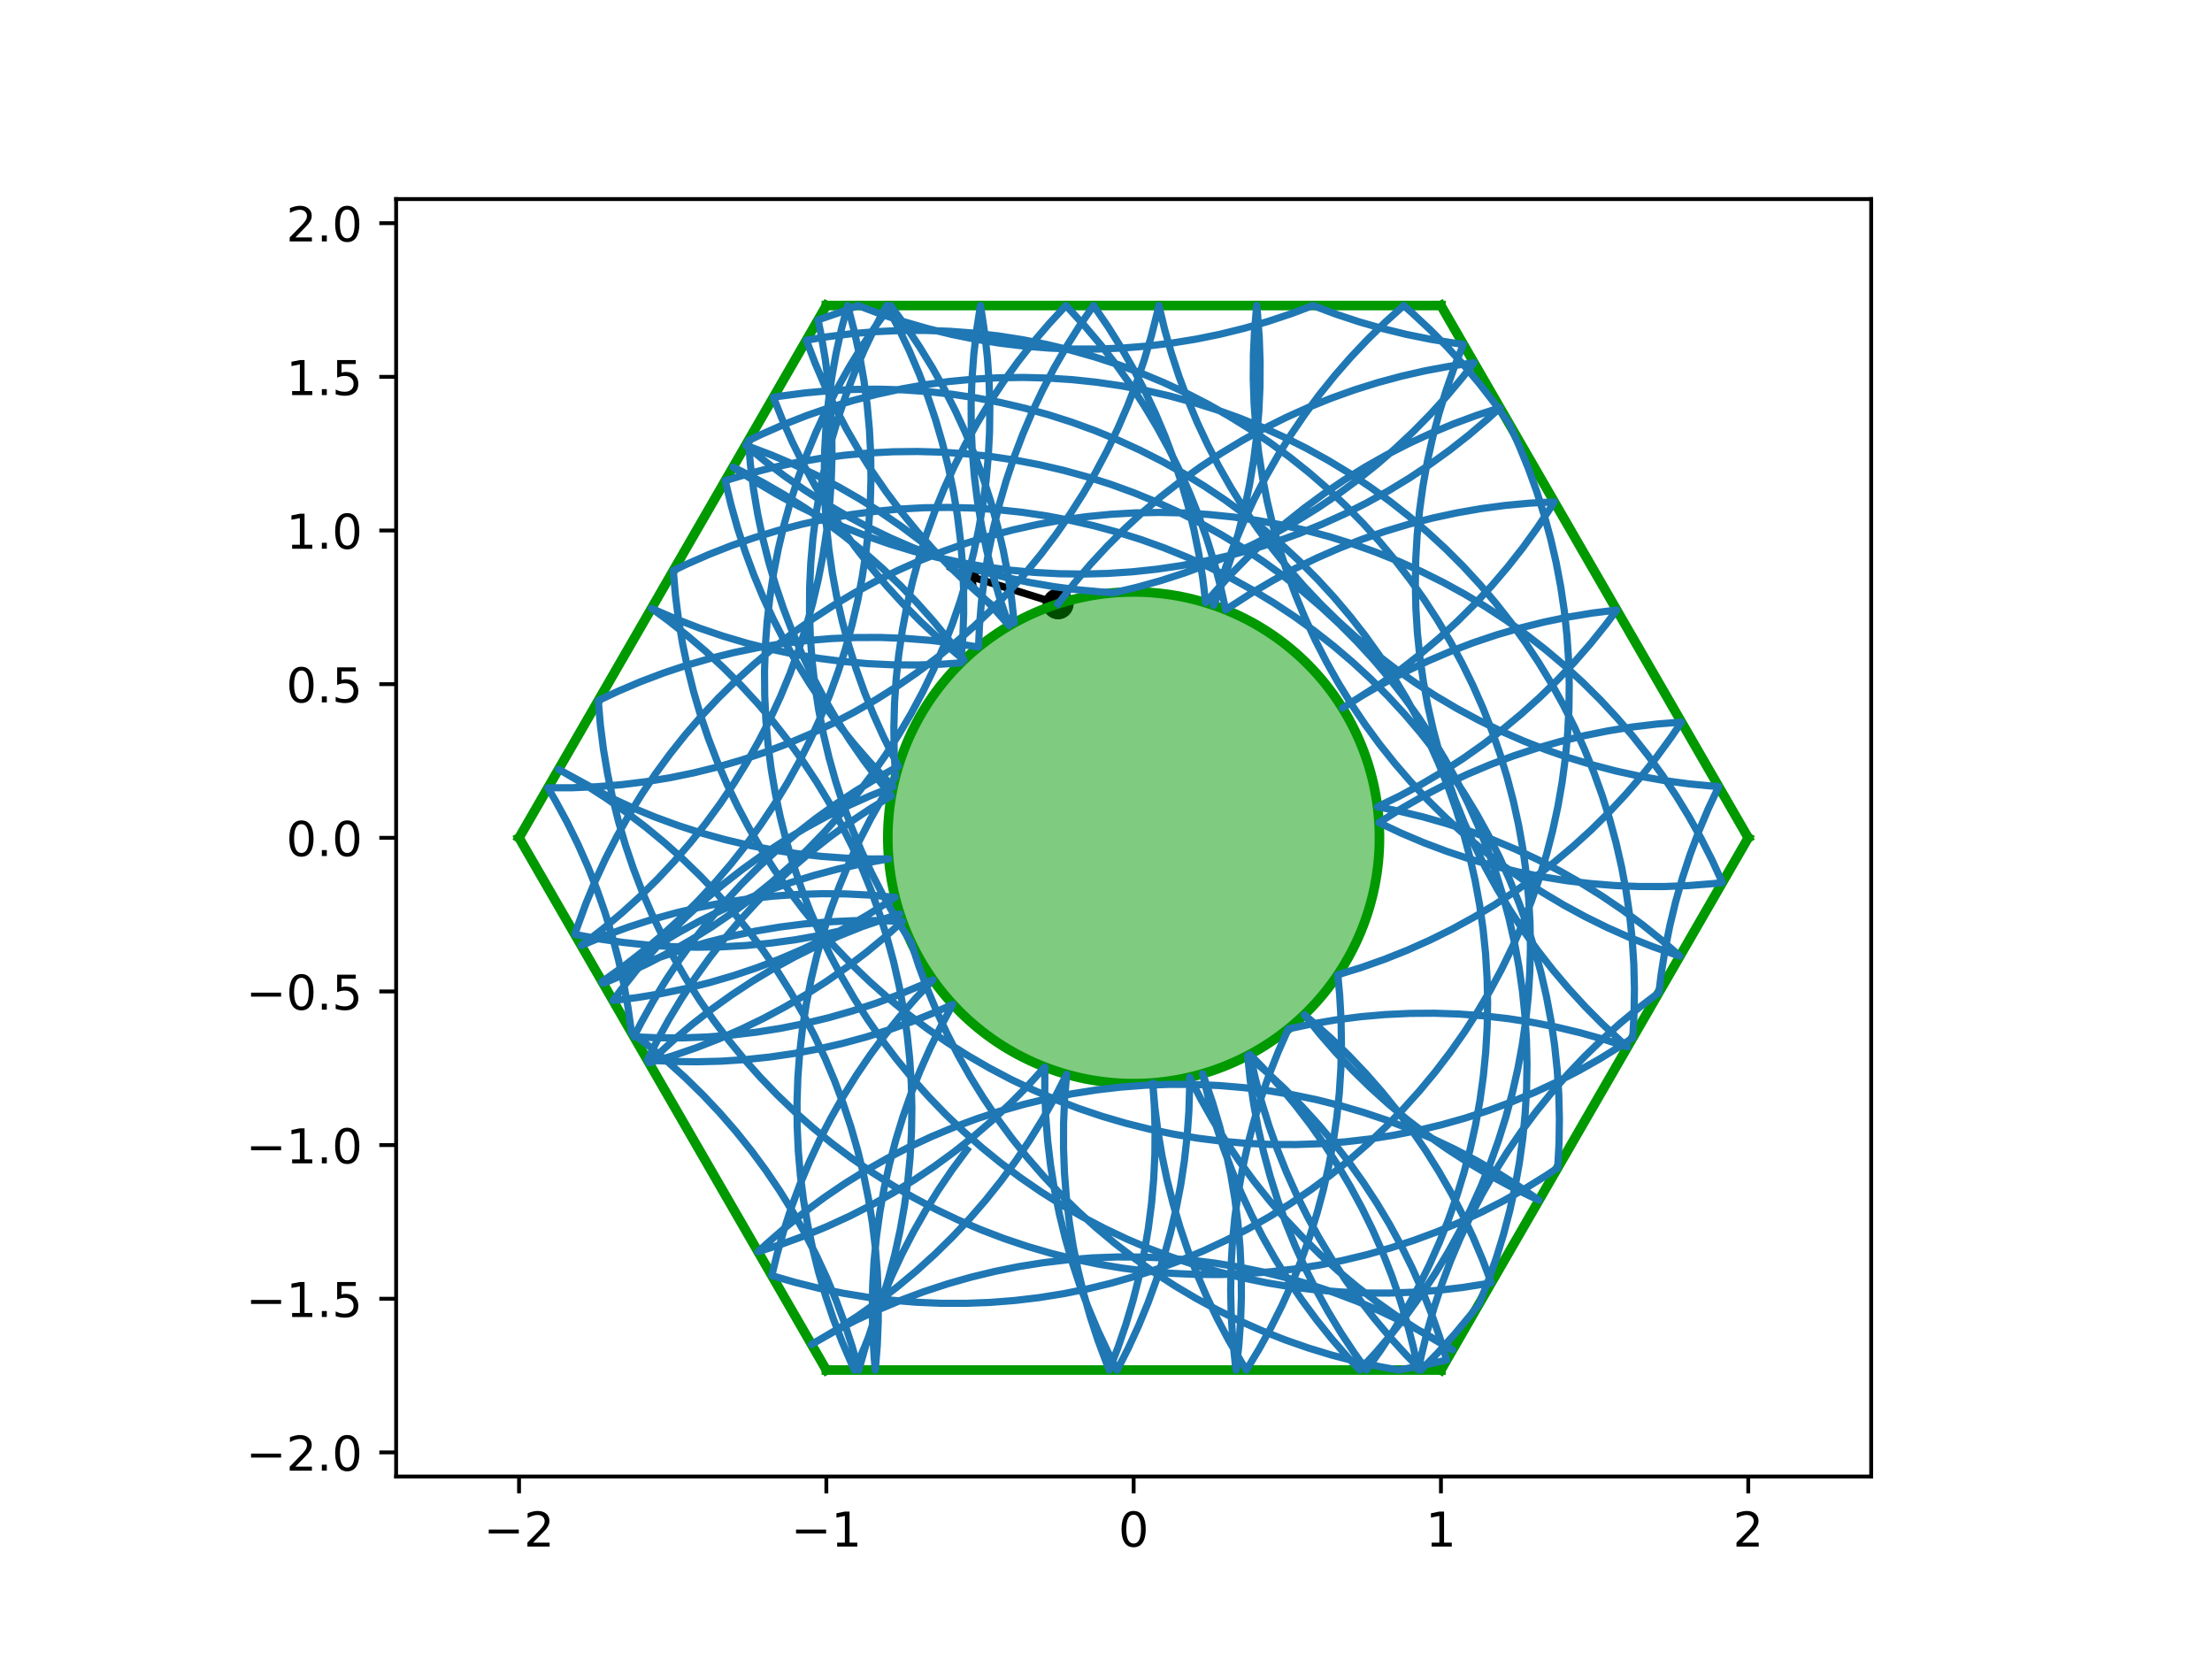 <?xml version="1.0" encoding="utf-8" standalone="no"?>
<!DOCTYPE svg PUBLIC "-//W3C//DTD SVG 1.1//EN"
  "http://www.w3.org/Graphics/SVG/1.1/DTD/svg11.dtd">
<!-- Created with matplotlib (http://matplotlib.org/) -->
<svg height="345.6pt" version="1.1" viewBox="0 0 460.8 345.6" width="460.8pt" xmlns="http://www.w3.org/2000/svg" xmlns:xlink="http://www.w3.org/1999/xlink">
 <defs>
  <style type="text/css">
*{stroke-linecap:butt;stroke-linejoin:round;}
  </style>
 </defs>
 <g id="figure_1">
  <g id="patch_1">
   <path d="M 0 345.6 
L 460.8 345.6 
L 460.8 0 
L 0 0 
z
" style="fill:#ffffff;"/>
  </g>
  <g id="axes_1">
   <g id="patch_2">
    <path d="M 82.52 307.584 
L 389.8 307.584 
L 389.8 41.472 
L 82.52 41.472 
z
" style="fill:#ffffff;"/>
   </g>
   <g id="PathCollection_1">
    <defs>
     <path d="M 0 2.739 
C 0.726 2.739 1.423 2.45 1.936 1.936 
C 2.45 1.423 2.739 0.726 2.739 0 
C 2.739 -0.726 2.45 -1.423 1.936 -1.936 
C 1.423 -2.45 0.726 -2.739 0 -2.739 
C -0.726 -2.739 -1.423 -2.45 -1.936 -1.936 
C -2.45 -1.423 -2.739 -0.726 -2.739 0 
C -2.739 0.726 -2.45 1.423 -1.936 1.936 
C -1.423 2.45 -0.726 2.739 0 2.739 
z
" id="ma2e5b93451" style="stroke:#000000;"/>
    </defs>
    <g clip-path="url(#p175947cc29)">
     <use style="stroke:#000000;" x="220.427" xlink:href="#ma2e5b93451" y="125.791"/>
    </g>
   </g>
   <g id="Quiver_1">
    <path clip-path="url(#p175947cc29)" d="M 220.198 126.524 
L 203.333 121.256 
L 203.609 122.952 
L 196.963 118.462 
L 204.983 118.552 
L 203.791 119.79 
L 220.656 125.058 
L 220.198 126.524 
"/>
   </g>
   <g id="patch_3">
    <path clip-path="url(#p175947cc29)" d="M 236.16 225.741 
C 249.742 225.741 262.769 220.345 272.373 210.741 
C 281.977 201.137 287.373 188.11 287.373 174.528 
C 287.373 160.946 281.977 147.919 272.373 138.315 
C 262.769 128.711 249.742 123.315 236.16 123.315 
C 222.578 123.315 209.551 128.711 199.947 138.315 
C 190.343 147.919 184.947 160.946 184.947 174.528 
C 184.947 188.11 190.343 201.137 199.947 210.741 
C 209.551 220.345 222.578 225.741 236.16 225.741 
z
" style="fill:#009900;fill-opacity:0.5;stroke:#009900;stroke-linejoin:miter;stroke-width:2;"/>
   </g>
   <g id="matplotlib.axis_1">
    <g id="xtick_1">
     <g id="line2d_1">
      <defs>
       <path d="M 0 0 
L 0 3.5 
" id="m9456a18a66" style="stroke:#000000;stroke-width:0.8;"/>
      </defs>
      <g>
       <use style="stroke:#000000;stroke-width:0.8;" x="108.127" xlink:href="#m9456a18a66" y="307.584"/>
      </g>
     </g>
     <g id="text_1">
      <!-- −2 -->
      <defs>
       <path d="M 10.594 35.5 
L 73.188 35.5 
L 73.188 27.203 
L 10.594 27.203 
z
" id="DejaVuSans-2212"/>
       <path d="M 19.188 8.297 
L 53.609 8.297 
L 53.609 0 
L 7.328 0 
L 7.328 8.297 
Q 12.938 14.109 22.625 23.891 
Q 32.328 33.688 34.812 36.531 
Q 39.547 41.844 41.422 45.531 
Q 43.312 49.219 43.312 52.781 
Q 43.312 58.594 39.234 62.25 
Q 35.156 65.922 28.609 65.922 
Q 23.969 65.922 18.812 64.312 
Q 13.672 62.703 7.812 59.422 
L 7.812 69.391 
Q 13.766 71.781 18.938 73 
Q 24.125 74.219 28.422 74.219 
Q 39.75 74.219 46.484 68.547 
Q 53.219 62.891 53.219 53.422 
Q 53.219 48.922 51.531 44.891 
Q 49.859 40.875 45.406 35.406 
Q 44.188 33.984 37.641 27.219 
Q 31.109 20.453 19.188 8.297 
z
" id="DejaVuSans-32"/>
      </defs>
      <g transform="translate(100.756 322.182)scale(0.1 -0.1)">
       <use xlink:href="#DejaVuSans-2212"/>
       <use x="83.789" xlink:href="#DejaVuSans-32"/>
      </g>
     </g>
    </g>
    <g id="xtick_2">
     <g id="line2d_2">
      <g>
       <use style="stroke:#000000;stroke-width:0.8;" x="172.143" xlink:href="#m9456a18a66" y="307.584"/>
      </g>
     </g>
     <g id="text_2">
      <!-- −1 -->
      <defs>
       <path d="M 12.406 8.297 
L 28.516 8.297 
L 28.516 63.922 
L 10.984 60.406 
L 10.984 69.391 
L 28.422 72.906 
L 38.281 72.906 
L 38.281 8.297 
L 54.391 8.297 
L 54.391 0 
L 12.406 0 
z
" id="DejaVuSans-31"/>
      </defs>
      <g transform="translate(164.772 322.182)scale(0.1 -0.1)">
       <use xlink:href="#DejaVuSans-2212"/>
       <use x="83.789" xlink:href="#DejaVuSans-31"/>
      </g>
     </g>
    </g>
    <g id="xtick_3">
     <g id="line2d_3">
      <g>
       <use style="stroke:#000000;stroke-width:0.8;" x="236.16" xlink:href="#m9456a18a66" y="307.584"/>
      </g>
     </g>
     <g id="text_3">
      <!-- 0 -->
      <defs>
       <path d="M 31.781 66.406 
Q 24.172 66.406 20.328 58.906 
Q 16.5 51.422 16.5 36.375 
Q 16.5 21.391 20.328 13.891 
Q 24.172 6.391 31.781 6.391 
Q 39.453 6.391 43.281 13.891 
Q 47.125 21.391 47.125 36.375 
Q 47.125 51.422 43.281 58.906 
Q 39.453 66.406 31.781 66.406 
z
M 31.781 74.219 
Q 44.047 74.219 50.516 64.516 
Q 56.984 54.828 56.984 36.375 
Q 56.984 17.969 50.516 8.266 
Q 44.047 -1.422 31.781 -1.422 
Q 19.531 -1.422 13.062 8.266 
Q 6.594 17.969 6.594 36.375 
Q 6.594 54.828 13.062 64.516 
Q 19.531 74.219 31.781 74.219 
z
" id="DejaVuSans-30"/>
      </defs>
      <g transform="translate(232.979 322.182)scale(0.1 -0.1)">
       <use xlink:href="#DejaVuSans-30"/>
      </g>
     </g>
    </g>
    <g id="xtick_4">
     <g id="line2d_4">
      <g>
       <use style="stroke:#000000;stroke-width:0.8;" x="300.177" xlink:href="#m9456a18a66" y="307.584"/>
      </g>
     </g>
     <g id="text_4">
      <!-- 1 -->
      <g transform="translate(296.995 322.182)scale(0.1 -0.1)">
       <use xlink:href="#DejaVuSans-31"/>
      </g>
     </g>
    </g>
    <g id="xtick_5">
     <g id="line2d_5">
      <g>
       <use style="stroke:#000000;stroke-width:0.8;" x="364.193" xlink:href="#m9456a18a66" y="307.584"/>
      </g>
     </g>
     <g id="text_5">
      <!-- 2 -->
      <g transform="translate(361.012 322.182)scale(0.1 -0.1)">
       <use xlink:href="#DejaVuSans-32"/>
      </g>
     </g>
    </g>
   </g>
   <g id="matplotlib.axis_2">
    <g id="ytick_1">
     <g id="line2d_6">
      <defs>
       <path d="M 0 0 
L -3.5 0 
" id="m3c93654171" style="stroke:#000000;stroke-width:0.8;"/>
      </defs>
      <g>
       <use style="stroke:#000000;stroke-width:0.8;" x="82.52" xlink:href="#m3c93654171" y="302.561"/>
      </g>
     </g>
     <g id="text_6">
      <!-- −2.0 -->
      <defs>
       <path d="M 10.688 12.406 
L 21 12.406 
L 21 0 
L 10.688 0 
z
" id="DejaVuSans-2e"/>
      </defs>
      <g transform="translate(51.237 306.36)scale(0.1 -0.1)">
       <use xlink:href="#DejaVuSans-2212"/>
       <use x="83.789" xlink:href="#DejaVuSans-32"/>
       <use x="147.412" xlink:href="#DejaVuSans-2e"/>
       <use x="179.199" xlink:href="#DejaVuSans-30"/>
      </g>
     </g>
    </g>
    <g id="ytick_2">
     <g id="line2d_7">
      <g>
       <use style="stroke:#000000;stroke-width:0.8;" x="82.52" xlink:href="#m3c93654171" y="270.553"/>
      </g>
     </g>
     <g id="text_7">
      <!-- −1.5 -->
      <defs>
       <path d="M 10.797 72.906 
L 49.516 72.906 
L 49.516 64.594 
L 19.828 64.594 
L 19.828 46.734 
Q 21.969 47.469 24.109 47.828 
Q 26.266 48.188 28.422 48.188 
Q 40.625 48.188 47.75 41.5 
Q 54.891 34.812 54.891 23.391 
Q 54.891 11.625 47.562 5.094 
Q 40.234 -1.422 26.906 -1.422 
Q 22.312 -1.422 17.547 -0.641 
Q 12.797 0.141 7.719 1.703 
L 7.719 11.625 
Q 12.109 9.234 16.797 8.062 
Q 21.484 6.891 26.703 6.891 
Q 35.156 6.891 40.078 11.328 
Q 45.016 15.766 45.016 23.391 
Q 45.016 31 40.078 35.438 
Q 35.156 39.891 26.703 39.891 
Q 22.75 39.891 18.812 39.016 
Q 14.891 38.141 10.797 36.281 
z
" id="DejaVuSans-35"/>
      </defs>
      <g transform="translate(51.237 274.352)scale(0.1 -0.1)">
       <use xlink:href="#DejaVuSans-2212"/>
       <use x="83.789" xlink:href="#DejaVuSans-31"/>
       <use x="147.412" xlink:href="#DejaVuSans-2e"/>
       <use x="179.199" xlink:href="#DejaVuSans-35"/>
      </g>
     </g>
    </g>
    <g id="ytick_3">
     <g id="line2d_8">
      <g>
       <use style="stroke:#000000;stroke-width:0.8;" x="82.52" xlink:href="#m3c93654171" y="238.545"/>
      </g>
     </g>
     <g id="text_8">
      <!-- −1.0 -->
      <g transform="translate(51.237 242.344)scale(0.1 -0.1)">
       <use xlink:href="#DejaVuSans-2212"/>
       <use x="83.789" xlink:href="#DejaVuSans-31"/>
       <use x="147.412" xlink:href="#DejaVuSans-2e"/>
       <use x="179.199" xlink:href="#DejaVuSans-30"/>
      </g>
     </g>
    </g>
    <g id="ytick_4">
     <g id="line2d_9">
      <g>
       <use style="stroke:#000000;stroke-width:0.8;" x="82.52" xlink:href="#m3c93654171" y="206.536"/>
      </g>
     </g>
     <g id="text_9">
      <!-- −0.5 -->
      <g transform="translate(51.237 210.336)scale(0.1 -0.1)">
       <use xlink:href="#DejaVuSans-2212"/>
       <use x="83.789" xlink:href="#DejaVuSans-30"/>
       <use x="147.412" xlink:href="#DejaVuSans-2e"/>
       <use x="179.199" xlink:href="#DejaVuSans-35"/>
      </g>
     </g>
    </g>
    <g id="ytick_5">
     <g id="line2d_10">
      <g>
       <use style="stroke:#000000;stroke-width:0.8;" x="82.52" xlink:href="#m3c93654171" y="174.528"/>
      </g>
     </g>
     <g id="text_10">
      <!-- 0.0 -->
      <g transform="translate(59.617 178.327)scale(0.1 -0.1)">
       <use xlink:href="#DejaVuSans-30"/>
       <use x="63.623" xlink:href="#DejaVuSans-2e"/>
       <use x="95.41" xlink:href="#DejaVuSans-30"/>
      </g>
     </g>
    </g>
    <g id="ytick_6">
     <g id="line2d_11">
      <g>
       <use style="stroke:#000000;stroke-width:0.8;" x="82.52" xlink:href="#m3c93654171" y="142.52"/>
      </g>
     </g>
     <g id="text_11">
      <!-- 0.5 -->
      <g transform="translate(59.617 146.319)scale(0.1 -0.1)">
       <use xlink:href="#DejaVuSans-30"/>
       <use x="63.623" xlink:href="#DejaVuSans-2e"/>
       <use x="95.41" xlink:href="#DejaVuSans-35"/>
      </g>
     </g>
    </g>
    <g id="ytick_7">
     <g id="line2d_12">
      <g>
       <use style="stroke:#000000;stroke-width:0.8;" x="82.52" xlink:href="#m3c93654171" y="110.511"/>
      </g>
     </g>
     <g id="text_12">
      <!-- 1.0 -->
      <g transform="translate(59.617 114.311)scale(0.1 -0.1)">
       <use xlink:href="#DejaVuSans-31"/>
       <use x="63.623" xlink:href="#DejaVuSans-2e"/>
       <use x="95.41" xlink:href="#DejaVuSans-30"/>
      </g>
     </g>
    </g>
    <g id="ytick_8">
     <g id="line2d_13">
      <g>
       <use style="stroke:#000000;stroke-width:0.8;" x="82.52" xlink:href="#m3c93654171" y="78.503"/>
      </g>
     </g>
     <g id="text_13">
      <!-- 1.5 -->
      <g transform="translate(59.617 82.302)scale(0.1 -0.1)">
       <use xlink:href="#DejaVuSans-31"/>
       <use x="63.623" xlink:href="#DejaVuSans-2e"/>
       <use x="95.41" xlink:href="#DejaVuSans-35"/>
      </g>
     </g>
    </g>
    <g id="ytick_9">
     <g id="line2d_14">
      <g>
       <use style="stroke:#000000;stroke-width:0.8;" x="82.52" xlink:href="#m3c93654171" y="46.495"/>
      </g>
     </g>
     <g id="text_14">
      <!-- 2.0 -->
      <g transform="translate(59.617 50.294)scale(0.1 -0.1)">
       <use xlink:href="#DejaVuSans-32"/>
       <use x="63.623" xlink:href="#DejaVuSans-2e"/>
       <use x="95.41" xlink:href="#DejaVuSans-30"/>
      </g>
     </g>
    </g>
   </g>
   <g id="line2d_15">
    <path clip-path="url(#p175947cc29)" d="M 300.177 63.648 
L 172.143 63.648 
" style="fill:none;stroke:#009900;stroke-linecap:square;stroke-width:2;"/>
   </g>
   <g id="line2d_16">
    <path clip-path="url(#p175947cc29)" d="M 172.143 63.648 
L 108.127 174.528 
" style="fill:none;stroke:#009900;stroke-linecap:square;stroke-width:2;"/>
   </g>
   <g id="line2d_17">
    <path clip-path="url(#p175947cc29)" d="M 108.127 174.528 
L 172.143 285.408 
" style="fill:none;stroke:#009900;stroke-linecap:square;stroke-width:2;"/>
   </g>
   <g id="line2d_18">
    <path clip-path="url(#p175947cc29)" d="M 172.143 285.408 
L 300.177 285.408 
" style="fill:none;stroke:#009900;stroke-linecap:square;stroke-width:2;"/>
   </g>
   <g id="line2d_19">
    <path clip-path="url(#p175947cc29)" d="M 300.177 285.408 
L 364.193 174.528 
" style="fill:none;stroke:#009900;stroke-linecap:square;stroke-width:2;"/>
   </g>
   <g id="line2d_20">
    <path clip-path="url(#p175947cc29)" d="M 364.193 174.528 
L 300.177 63.648 
" style="fill:none;stroke:#009900;stroke-linecap:square;stroke-width:2;"/>
   </g>
   <g id="line2d_21">
    <path clip-path="url(#p175947cc29)" d="M 201.427 239.524 
L 198.38 243.64 
L 195.5 247.874 
L 192.792 252.22 
L 190.259 256.671 
L 187.907 261.22 
L 185.738 265.859 
L 183.757 270.581 
L 181.966 275.379 
L 180.369 280.244 
L 178.904 285.408 
L 177.512 280.48 
L 175.924 275.611 
L 174.142 270.81 
L 172.17 266.084 
L 170.01 261.441 
L 167.667 256.888 
L 165.143 252.432 
L 162.443 248.081 
L 159.571 243.841 
L 156.532 239.719 
L 153.331 235.722 
L 149.972 231.856 
L 146.461 228.128 
L 142.804 224.543 
L 139.007 221.107 
L 135.075 217.826 
L 131.553 215.104 
L 130.853 210.031 
L 129.951 204.99 
L 128.848 199.989 
L 127.546 195.036 
L 126.047 190.14 
L 124.354 185.307 
L 122.468 180.546 
L 120.393 175.864 
L 118.133 171.269 
L 115.691 166.767 
L 114.14 164.113 
L 119.261 164.101 
L 124.377 163.883 
L 129.481 163.461 
L 134.563 162.835 
L 139.617 162.007 
L 144.633 160.977 
L 149.604 159.747 
L 154.522 158.319 
L 159.379 156.696 
L 164.167 154.88 
L 168.879 152.874 
L 173.507 150.682 
L 178.043 148.305 
L 182.481 145.75 
L 186.813 143.019 
L 191.032 140.117 
L 195.132 137.048 
L 199.106 133.818 
L 202.947 130.432 
L 206.65 126.895 
L 210.209 123.212 
L 213.617 119.39 
L 216.87 115.435 
L 219.963 111.353 
L 222.889 107.151 
L 225.645 102.835 
L 228.226 98.412 
L 230.629 93.889 
L 232.848 89.274 
L 234.882 84.574 
L 236.725 79.797 
L 238.376 74.949 
L 239.832 70.039 
L 241.091 65.076 
L 241.414 63.648 
L 242.616 68.626 
L 244.015 73.552 
L 245.611 78.418 
L 247.4 83.216 
L 249.379 87.939 
L 251.546 92.579 
L 253.896 97.129 
L 256.427 101.581 
L 259.134 105.928 
L 262.012 110.164 
L 265.057 114.281 
L 268.265 118.273 
L 271.629 122.134 
L 275.146 125.857 
L 278.808 129.436 
L 282.61 132.866 
L 286.547 136.141 
L 290.612 139.256 
L 294.797 142.207 
L 299.098 144.987 
L 303.506 147.593 
L 308.015 150.021 
L 312.617 152.267 
L 317.306 154.326 
L 322.073 156.197 
L 326.911 157.875 
L 331.812 159.359 
L 336.769 160.646 
L 341.773 161.733 
L 346.817 162.619 
L 351.892 163.303 
L 356.991 163.783 
L 358.032 163.856 
L 355.861 168.494 
L 353.877 173.215 
L 352.083 178.012 
L 350.483 182.876 
L 349.079 187.801 
L 347.872 192.778 
L 346.866 197.799 
L 346.061 202.856 
L 345.58 206.768 
L 341.505 209.869 
L 337.557 213.131 
L 333.744 216.549 
L 330.069 220.116 
L 326.541 223.827 
L 323.164 227.677 
L 319.943 231.658 
L 316.884 235.765 
L 313.992 239.991 
L 311.271 244.33 
L 308.726 248.773 
L 306.36 253.315 
L 304.178 257.948 
L 302.183 262.665 
L 300.378 267.457 
L 298.767 272.318 
L 297.351 277.239 
L 296.132 282.213 
L 295.46 285.408 
L 294.369 280.405 
L 293.079 275.449 
L 291.592 270.548 
L 289.91 265.712 
L 288.036 260.946 
L 285.973 256.259 
L 283.724 251.658 
L 281.293 247.151 
L 278.683 242.745 
L 275.9 238.446 
L 272.947 234.263 
L 269.828 230.2 
L 266.55 226.266 
L 263.118 222.466 
L 260.386 219.649 
L 261.505 224.646 
L 262.822 229.595 
L 264.336 234.487 
L 266.045 239.314 
L 267.945 244.07 
L 270.034 248.745 
L 272.308 253.334 
L 274.764 257.827 
L 277.398 262.219 
L 280.205 266.502 
L 283.181 270.67 
L 286.322 274.715 
L 289.621 278.631 
L 293.075 282.412 
L 296.019 285.408 
L 299.595 281.742 
L 303.021 277.936 
L 306.292 273.997 
L 308.123 271.644 
L 310.011 266.884 
L 311.706 262.052 
L 313.208 257.156 
L 314.512 252.203 
L 315.617 247.203 
L 316.521 242.163 
L 317.223 237.09 
L 317.721 231.993 
L 318.016 226.881 
L 318.105 221.761 
L 317.99 216.641 
L 317.67 211.53 
L 317.146 206.436 
L 316.419 201.367 
L 315.49 196.331 
L 314.36 191.336 
L 313.031 186.39 
L 311.505 181.502 
L 309.785 176.678 
L 307.874 171.927 
L 305.774 167.257 
L 303.489 162.674 
L 301.023 158.186 
L 298.379 153.8 
L 295.562 149.524 
L 292.576 145.363 
L 289.426 141.326 
L 286.117 137.417 
L 282.655 133.644 
L 279.044 130.013 
L 275.291 126.528 
L 271.402 123.197 
L 267.383 120.024 
L 263.24 117.014 
L 258.98 114.172 
L 254.609 111.503 
L 250.136 109.01 
L 245.566 106.699 
L 240.908 104.572 
L 236.168 102.633 
L 231.354 100.885 
L 226.475 99.331 
L 221.537 97.974 
L 216.549 96.815 
L 211.518 95.856 
L 206.454 95.1 
L 201.363 94.546 
L 196.254 94.197 
L 191.135 94.052 
L 186.014 94.112 
L 180.9 94.376 
L 175.8 94.845 
L 170.724 95.518 
L 165.678 96.393 
L 160.672 97.469 
L 155.712 98.744 
L 151.081 100.129 
L 152.269 105.11 
L 153.655 110.04 
L 155.238 114.911 
L 157.014 119.714 
L 158.98 124.442 
L 161.134 129.088 
L 163.472 133.644 
L 165.991 138.103 
L 168.686 142.458 
L 171.552 146.701 
L 174.586 150.826 
L 177.783 154.827 
L 181.137 158.697 
L 184.643 162.429 
L 186.069 163.865 
L 181.316 165.771 
L 176.643 167.865 
L 172.057 170.145 
L 167.567 172.606 
L 163.178 175.245 
L 158.898 178.057 
L 154.734 181.038 
L 150.693 184.184 
L 146.781 187.488 
L 143.004 190.946 
L 139.368 194.552 
L 135.88 198.301 
L 132.544 202.187 
L 129.366 206.203 
L 127.706 208.439 
L 132.787 207.806 
L 137.839 206.969 
L 142.854 205.931 
L 147.823 204.694 
L 152.739 203.258 
L 157.593 201.628 
L 162.379 199.804 
L 167.087 197.791 
L 171.712 195.591 
L 176.244 193.207 
L 180.678 190.645 
L 185.006 187.907 
L 186.47 186.924 
L 181.369 186.47 
L 176.254 186.22 
L 171.133 186.174 
L 166.015 186.333 
L 160.907 186.697 
L 155.817 187.265 
L 150.755 188.036 
L 145.727 189.009 
L 140.742 190.182 
L 135.808 191.553 
L 130.933 193.121 
L 126.124 194.882 
L 121.083 196.969 
L 121.598 196.589 
L 125.648 193.455 
L 129.57 190.162 
L 133.357 186.715 
L 137.003 183.119 
L 140.503 179.38 
L 143.85 175.504 
L 147.039 171.498 
L 150.066 167.367 
L 152.925 163.118 
L 155.612 158.759 
L 158.122 154.295 
L 160.452 149.735 
L 162.598 145.085 
L 164.556 140.353 
L 166.323 135.547 
L 167.896 130.674 
L 169.274 125.742 
L 170.453 120.758 
L 171.432 115.732 
L 172.209 110.67 
L 172.783 105.581 
L 173.153 100.474 
L 173.318 95.355 
L 173.279 90.234 
L 173.035 85.119 
L 172.587 80.018 
L 171.935 74.939 
L 171.08 69.889 
L 170.418 66.636 
L 175.263 64.976 
L 178.744 63.648 
L 183.538 65.448 
L 188.401 67.054 
L 193.324 68.465 
L 198.299 69.678 
L 203.319 70.691 
L 208.375 71.502 
L 213.46 72.11 
L 218.565 72.515 
L 223.682 72.715 
L 228.803 72.71 
L 233.919 72.501 
L 239.024 72.087 
L 244.107 71.47 
L 249.162 70.649 
L 254.18 69.627 
L 259.153 68.405 
L 264.074 66.986 
L 268.933 65.37 
L 273.509 63.648 
L 278.304 65.448 
L 283.166 67.054 
L 288.089 68.465 
L 293.064 69.678 
L 298.084 70.691 
L 303.14 71.502 
L 304.842 71.728 
L 302.952 76.488 
L 301.255 81.319 
L 299.751 86.215 
L 298.445 91.166 
L 297.338 96.166 
L 296.432 101.207 
L 295.728 106.279 
L 295.227 111.375 
L 294.931 116.488 
L 294.839 121.608 
L 294.952 126.728 
L 295.27 131.839 
L 295.792 136.933 
L 296.517 142.002 
L 297.445 147.039 
L 298.573 152.034 
L 299.899 156.98 
L 301.423 161.869 
L 303.141 166.693 
L 305.05 171.445 
L 307.148 176.117 
L 309.431 180.701 
L 311.896 185.19 
L 314.538 189.576 
L 317.353 193.854 
L 320.337 198.016 
L 323.486 202.055 
L 326.793 205.964 
L 330.254 209.739 
L 333.863 213.372 
L 337.614 216.858 
L 339.034 218.106 
L 334.162 216.528 
L 329.231 215.146 
L 324.248 213.962 
L 319.223 212.979 
L 314.162 212.197 
L 309.074 211.618 
L 303.966 211.243 
L 298.848 211.073 
L 293.727 211.108 
L 288.612 211.347 
L 283.51 211.791 
L 278.43 212.438 
L 273.38 213.288 
L 268.379 214.337 
L 266.307 219.02 
L 264.423 223.782 
L 262.732 228.615 
L 261.235 233.513 
L 259.935 238.466 
L 258.835 243.467 
L 257.935 248.508 
L 257.237 253.582 
L 256.743 258.679 
L 256.454 263.792 
L 256.368 268.912 
L 256.488 274.031 
L 256.812 279.142 
L 257.341 284.236 
L 257.492 285.408 
L 258.067 280.319 
L 258.439 275.212 
L 258.606 270.094 
L 258.568 264.973 
L 258.325 259.858 
L 257.878 254.756 
L 257.228 249.677 
L 256.374 244.627 
L 255.32 239.616 
L 254.066 234.651 
L 252.614 229.74 
L 250.968 224.891 
L 250.524 223.686 
L 250.66 224.311 
L 251.858 229.29 
L 253.255 234.217 
L 254.847 239.084 
L 256.632 243.884 
L 258.608 248.608 
L 260.772 253.25 
L 263.119 257.801 
L 265.647 262.255 
L 268.35 266.604 
L 271.225 270.842 
L 274.268 274.961 
L 277.473 278.955 
L 280.835 282.818 
L 283.247 285.408 
L 286.715 281.639 
L 290.029 277.735 
L 293.184 273.702 
L 296.175 269.545 
L 298.998 265.273 
L 301.648 260.89 
L 304.12 256.406 
L 306.411 251.826 
L 308.517 247.158 
L 310.434 242.409 
L 312.16 237.588 
L 313.692 232.702 
L 315.028 227.758 
L 316.164 222.764 
L 317.1 217.73 
L 317.834 212.662 
L 318.365 207.568 
L 318.691 202.458 
L 318.813 197.338 
L 318.73 192.218 
L 318.443 187.105 
L 317.951 182.008 
L 317.256 176.934 
L 316.358 171.892 
L 315.26 166.891 
L 313.962 161.937 
L 312.467 157.039 
L 310.778 152.204 
L 308.897 147.441 
L 306.826 142.758 
L 304.57 138.16 
L 302.132 133.657 
L 299.516 129.255 
L 296.726 124.96 
L 293.767 120.781 
L 290.642 116.724 
L 287.358 112.794 
L 283.92 109 
L 280.332 105.345 
L 276.601 101.837 
L 272.733 98.482 
L 268.734 95.283 
L 264.61 92.247 
L 260.368 89.378 
L 256.014 86.682 
L 251.557 84.161 
L 247.002 81.821 
L 242.357 79.665 
L 237.629 77.696 
L 232.827 75.918 
L 227.957 74.333 
L 223.028 72.944 
L 218.048 71.754 
L 213.023 70.764 
L 207.963 69.975 
L 202.876 69.389 
L 197.769 69.008 
L 192.651 68.831 
L 187.53 68.858 
L 182.415 69.091 
L 177.312 69.527 
L 172.232 70.168 
L 167.977 70.864 
L 169.803 75.649 
L 171.818 80.356 
L 174.021 84.98 
L 176.406 89.511 
L 178.971 93.944 
L 181.71 98.27 
L 184.621 102.483 
L 187.698 106.577 
L 190.936 110.544 
L 194.33 114.379 
L 197.875 118.075 
L 201.565 121.626 
L 205.393 125.027 
L 209.355 128.272 
L 211.287 129.761 
L 210.721 124.671 
L 209.952 119.608 
L 208.982 114.58 
L 207.811 109.595 
L 206.441 104.66 
L 204.876 99.784 
L 203.116 94.975 
L 201.166 90.24 
L 199.028 85.587 
L 196.706 81.022 
L 194.202 76.555 
L 191.523 72.191 
L 188.671 67.938 
L 185.533 63.648 
L 182.507 67.779 
L 179.649 72.028 
L 176.962 76.388 
L 174.453 80.852 
L 172.123 85.412 
L 169.978 90.062 
L 168.021 94.795 
L 166.254 99.601 
L 164.681 104.475 
L 163.304 109.407 
L 162.126 114.391 
L 161.148 119.417 
L 160.371 124.479 
L 159.798 129.568 
L 159.428 134.675 
L 159.263 139.794 
L 159.303 144.915 
L 159.548 150.03 
L 159.997 155.131 
L 160.649 160.21 
L 161.505 165.259 
L 162.561 170.27 
L 163.817 175.235 
L 165.271 180.145 
L 166.919 184.993 
L 168.76 189.772 
L 170.791 194.473 
L 173.009 199.089 
L 175.409 203.613 
L 177.988 208.037 
L 180.742 212.354 
L 183.666 216.558 
L 186.756 220.642 
L 190.007 224.599 
L 193.414 228.422 
L 196.97 232.106 
L 200.672 235.646 
L 204.511 239.034 
L 208.484 242.266 
L 212.582 245.336 
L 216.8 248.241 
L 221.13 250.974 
L 225.567 253.532 
L 230.102 255.91 
L 234.729 258.105 
L 239.439 260.114 
L 244.227 261.932 
L 249.083 263.558 
L 254 264.988 
L 258.971 266.22 
L 263.986 267.252 
L 269.04 268.083 
L 274.122 268.712 
L 279.225 269.136 
L 284.341 269.356 
L 289.462 269.372 
L 294.58 269.182 
L 299.686 268.789 
L 304.772 268.191 
L 309.83 267.39 
L 310.667 267.237 
L 308.864 262.445 
L 306.87 257.728 
L 304.689 253.095 
L 302.324 248.552 
L 299.78 244.108 
L 297.06 239.769 
L 294.168 235.542 
L 291.11 231.435 
L 287.89 227.453 
L 284.514 223.602 
L 280.986 219.89 
L 277.313 216.322 
L 273.5 212.904 
L 271.71 211.392 
L 274.916 215.386 
L 278.278 219.249 
L 281.792 222.974 
L 285.452 226.555 
L 289.253 229.987 
L 293.187 233.265 
L 297.25 236.383 
L 301.434 239.335 
L 305.733 242.118 
L 310.14 244.727 
L 314.647 247.158 
L 319.248 249.406 
L 320.605 250.026 
L 316.391 247.116 
L 312.064 244.377 
L 307.63 241.813 
L 303.098 239.429 
L 298.475 237.228 
L 293.767 235.213 
L 288.982 233.389 
L 284.128 231.757 
L 279.212 230.32 
L 274.243 229.082 
L 269.229 228.043 
L 264.177 227.205 
L 259.095 226.57 
L 253.993 226.139 
L 248.877 225.912 
L 243.756 225.89 
L 238.638 226.072 
L 233.532 226.46 
L 228.445 227.051 
L 223.386 227.845 
L 218.363 228.841 
L 213.383 230.036 
L 208.456 231.43 
L 203.588 233.02 
L 198.787 234.803 
L 194.062 236.777 
L 189.419 238.939 
L 184.867 241.284 
L 180.412 243.809 
L 176.061 246.51 
L 171.822 249.384 
L 167.702 252.424 
L 163.706 255.627 
L 159.841 258.987 
L 157.916 260.766 
L 162.792 259.199 
L 167.6 257.438 
L 172.335 255.486 
L 176.987 253.346 
L 181.55 251.022 
L 186.017 248.517 
L 190.38 245.836 
L 194.632 242.983 
L 198.767 239.961 
L 202.778 236.777 
L 206.658 233.435 
L 210.401 229.941 
L 214.002 226.299 
L 217.659 222.283 
L 217.649 227.404 
L 217.844 232.521 
L 218.243 237.626 
L 218.846 242.712 
L 219.653 247.769 
L 220.66 252.789 
L 221.868 257.766 
L 223.274 262.69 
L 224.876 267.554 
L 226.67 272.351 
L 228.655 277.071 
L 230.828 281.708 
L 232.727 285.408 
L 235.049 280.844 
L 237.186 276.19 
L 239.136 271.455 
L 240.895 266.645 
L 242.46 261.769 
L 243.828 256.834 
L 244.999 251.849 
L 245.969 246.821 
L 246.737 241.758 
L 247.302 236.668 
L 247.663 231.56 
L 247.82 226.441 
L 247.825 224.395 
L 250.163 228.951 
L 252.682 233.41 
L 255.376 237.765 
L 258.243 242.008 
L 261.277 246.133 
L 264.474 250.134 
L 267.828 254.004 
L 271.334 257.736 
L 274.987 261.325 
L 278.78 264.766 
L 282.708 268.051 
L 286.764 271.178 
L 290.942 274.139 
L 295.235 276.931 
L 299.636 279.549 
L 302.613 281.188 
L 300.975 280.185 
L 296.536 277.631 
L 291.999 275.257 
L 287.371 273.066 
L 282.658 271.062 
L 277.869 269.248 
L 273.011 267.627 
L 268.093 266.201 
L 263.121 264.973 
L 258.104 263.946 
L 253.051 263.119 
L 247.968 262.495 
L 242.864 262.075 
L 237.748 261.86 
L 232.627 261.849 
L 227.509 262.043 
L 222.404 262.442 
L 217.318 263.044 
L 212.261 263.849 
L 207.24 264.856 
L 202.263 266.063 
L 197.339 267.468 
L 192.474 269.068 
L 187.678 270.862 
L 182.957 272.847 
L 178.319 275.018 
L 173.772 277.373 
L 169.059 280.066 
L 174.576 276.82 
L 178.868 274.026 
L 183.045 271.064 
L 187.1 267.937 
L 191.027 264.65 
L 194.82 261.208 
L 198.471 257.618 
L 201.977 253.885 
L 205.33 250.014 
L 208.525 246.013 
L 211.558 241.887 
L 214.424 237.643 
L 217.118 233.287 
L 219.635 228.828 
L 222.2 223.802 
L 221.779 228.905 
L 221.562 234.022 
L 221.55 239.143 
L 221.743 244.26 
L 222.14 249.366 
L 222.741 254.451 
L 223.545 259.509 
L 224.551 264.53 
L 225.756 269.507 
L 227.16 274.432 
L 228.759 279.297 
L 230.552 284.094 
L 231.082 285.408 
L 232.928 280.631 
L 234.581 275.784 
L 236.039 270.875 
L 237.299 265.912 
L 238.361 260.902 
L 239.221 255.854 
L 239.878 250.775 
L 240.332 245.674 
L 240.581 240.56 
L 240.626 235.439 
L 240.466 230.32 
L 240.135 225.587 
L 240.58 230.688 
L 241.228 235.768 
L 242.08 240.818 
L 243.133 245.829 
L 244.385 250.795 
L 245.835 255.706 
L 247.48 260.556 
L 249.317 265.336 
L 251.345 270.039 
L 253.558 274.656 
L 255.955 279.182 
L 258.531 283.608 
L 259.647 285.408 
L 262.296 281.025 
L 264.767 276.54 
L 267.057 271.959 
L 269.162 267.291 
L 271.078 262.542 
L 272.803 257.72 
L 274.334 252.834 
L 275.669 247.889 
L 276.804 242.896 
L 277.739 237.861 
L 278.472 232.793 
L 279.001 227.699 
L 279.326 222.588 
L 279.447 217.469 
L 279.363 212.349 
L 279.074 207.236 
L 278.686 203.065 
L 283.579 201.553 
L 288.407 199.847 
L 293.164 197.95 
L 297.841 195.863 
L 302.43 193.592 
L 306.925 191.138 
L 311.319 188.507 
L 315.603 185.702 
L 319.772 182.729 
L 323.819 179.59 
L 327.737 176.293 
L 331.52 172.841 
L 335.162 169.241 
L 338.657 165.498 
L 342 161.619 
L 345.185 157.609 
L 348.206 153.474 
L 350.278 150.426 
L 345.173 150.829 
L 340.088 151.436 
L 335.031 152.246 
L 330.011 153.257 
L 325.035 154.468 
L 320.112 155.878 
L 315.249 157.483 
L 310.454 159.281 
L 305.735 161.27 
L 301.099 163.445 
L 296.554 165.805 
L 292.107 168.344 
L 287.765 171.059 
L 287.276 171.38 
L 291.909 173.562 
L 296.625 175.558 
L 301.417 177.364 
L 306.278 178.976 
L 311.199 180.393 
L 316.172 181.612 
L 321.191 182.631 
L 326.246 183.449 
L 331.33 184.064 
L 336.435 184.475 
L 341.551 184.681 
L 346.672 184.683 
L 351.789 184.48 
L 356.894 184.073 
L 358.801 183.867 
L 356.671 179.21 
L 354.357 174.642 
L 351.861 170.17 
L 349.189 165.802 
L 346.345 161.544 
L 343.332 157.403 
L 340.156 153.385 
L 336.822 149.498 
L 333.335 145.748 
L 329.701 142.14 
L 325.926 138.68 
L 322.015 135.373 
L 317.975 132.226 
L 313.813 129.243 
L 309.535 126.429 
L 305.147 123.788 
L 300.658 121.324 
L 296.073 119.043 
L 291.401 116.946 
L 286.649 115.038 
L 281.824 113.321 
L 276.935 111.799 
L 271.988 110.473 
L 266.993 109.346 
L 261.956 108.42 
L 256.887 107.696 
L 251.792 107.176 
L 246.681 106.859 
L 241.561 106.748 
L 236.441 106.841 
L 231.329 107.138 
L 226.232 107.64 
L 221.16 108.345 
L 216.12 109.253 
L 211.121 110.361 
L 206.169 111.669 
L 201.274 113.173 
L 196.443 114.872 
L 191.684 116.763 
L 187.005 118.842 
L 182.412 121.107 
L 177.913 123.554 
L 173.516 126.179 
L 169.227 128.978 
L 165.054 131.945 
L 161.003 135.078 
L 157.08 138.37 
L 153.292 141.816 
L 149.645 145.41 
L 146.144 149.148 
L 142.796 153.023 
L 139.605 157.029 
L 136.577 161.159 
L 133.717 165.406 
L 131.029 169.765 
L 128.517 174.228 
L 126.186 178.787 
L 124.039 183.436 
L 122.08 188.168 
L 120.311 192.974 
L 119.745 194.651 
L 124.778 195.591 
L 129.846 196.33 
L 134.939 196.866 
L 140.049 197.198 
L 145.168 197.325 
L 150.289 197.247 
L 155.402 196.964 
L 160.5 196.477 
L 165.574 195.787 
L 170.617 194.894 
L 175.619 193.801 
L 180.575 192.508 
L 185.474 191.018 
L 187.454 190.355 
L 179.58 193.046 
L 174.828 194.954 
L 170.156 197.051 
L 165.571 199.333 
L 161.082 201.796 
L 156.694 204.437 
L 152.416 207.251 
L 148.254 210.234 
L 144.214 213.381 
L 140.303 216.688 
L 136.528 220.148 
L 135.205 221.428 
L 140.11 219.959 
L 144.953 218.295 
L 149.726 216.438 
L 154.421 214.393 
L 159.03 212.161 
L 163.546 209.746 
L 167.962 207.153 
L 172.27 204.385 
L 176.465 201.448 
L 180.538 198.344 
L 184.485 195.081 
L 187.998 191.941 
L 182.88 191.767 
L 177.759 191.798 
L 172.643 192.034 
L 167.541 192.474 
L 162.461 193.118 
L 157.41 193.965 
L 152.398 195.012 
L 147.431 196.26 
L 142.518 197.705 
L 137.667 199.345 
L 132.885 201.178 
L 128.181 203.201 
L 125.426 204.491 
L 125.954 204.13 
L 130.115 201.144 
L 134.153 197.995 
L 138.062 194.687 
L 141.836 191.225 
L 145.468 187.615 
L 148.952 183.862 
L 152.284 179.973 
L 155.458 175.954 
L 158.469 171.812 
L 161.311 167.552 
L 163.981 163.182 
L 166.474 158.709 
L 168.786 154.139 
L 170.913 149.481 
L 172.853 144.742 
L 174.601 139.928 
L 176.156 135.049 
L 177.514 130.111 
L 178.673 125.124 
L 179.632 120.093 
L 180.39 115.028 
L 180.944 109.938 
L 181.294 104.829 
L 181.44 99.71 
L 181.38 94.589 
L 181.116 89.475 
L 180.648 84.375 
L 179.976 79.299 
L 179.102 74.253 
L 178.026 69.246 
L 176.752 64.286 
L 176.572 63.648 
L 175.272 68.601 
L 174.17 73.602 
L 173.27 78.643 
L 172.572 83.717 
L 172.077 88.814 
L 171.787 93.926 
L 171.701 99.047 
L 171.82 104.166 
L 172.144 109.277 
L 172.671 114.371 
L 173.402 119.439 
L 174.336 124.475 
L 175.469 129.468 
L 176.802 134.413 
L 178.331 139.3 
L 180.055 144.123 
L 181.969 148.872 
L 184.073 153.541 
L 186.361 158.122 
L 187.163 159.626 
L 182.678 162.098 
L 178.295 164.747 
L 174.022 167.569 
L 169.866 170.56 
L 165.832 173.715 
L 161.928 177.029 
L 158.159 180.496 
L 154.532 184.111 
L 151.052 187.868 
L 147.725 191.762 
L 144.557 195.785 
L 141.552 199.932 
L 138.716 204.195 
L 136.052 208.569 
L 133.565 213.046 
L 132.059 215.98 
L 137.176 216.197 
L 142.296 216.208 
L 147.414 216.015 
L 152.519 215.618 
L 157.605 215.016 
L 162.662 214.212 
L 167.684 213.206 
L 172.661 212.001 
L 177.585 210.597 
L 182.45 208.997 
L 187.247 207.204 
L 191.968 205.221 
L 194.366 204.127 
L 190.851 207.85 
L 187.487 211.712 
L 184.28 215.704 
L 181.236 219.822 
L 178.358 224.058 
L 175.653 228.406 
L 173.123 232.859 
L 170.774 237.409 
L 168.608 242.049 
L 166.629 246.773 
L 164.842 251.572 
L 163.247 256.438 
L 161.848 261.364 
L 160.783 265.732 
L 165.702 267.157 
L 170.674 268.385 
L 175.691 269.413 
L 180.744 270.239 
L 185.827 270.862 
L 190.931 271.282 
L 196.048 271.498 
L 201.169 271.508 
L 206.286 271.314 
L 211.391 270.915 
L 216.477 270.313 
L 221.534 269.507 
L 226.555 268.5 
L 231.532 267.293 
L 236.456 265.888 
L 241.32 264.287 
L 246.117 262.493 
L 250.838 260.509 
L 255.475 258.337 
L 260.023 255.982 
L 264.472 253.446 
L 268.816 250.735 
L 273.049 247.852 
L 277.163 244.802 
L 281.151 241.591 
L 285.008 238.222 
L 288.727 234.702 
L 292.303 231.035 
L 295.729 227.229 
L 299 223.289 
L 302.11 219.221 
L 305.056 215.032 
L 307.832 210.729 
L 310.433 206.318 
L 312.856 201.806 
L 315.097 197.201 
L 317.151 192.511 
L 319.017 187.741 
L 320.69 182.902 
L 322.169 177.999 
L 323.45 173.04 
L 324.532 168.035 
L 325.412 162.99 
L 326.091 157.914 
L 326.566 152.816 
L 326.836 147.702 
L 326.902 142.581 
L 326.763 137.462 
L 326.419 132.353 
L 325.872 127.261 
L 325.121 122.195 
L 324.168 117.164 
L 323.015 112.174 
L 321.663 107.235 
L 320.115 102.354 
L 318.373 97.538 
L 316.439 92.796 
L 314.335 88.171 
L 311.358 84.004 
L 308.217 79.96 
L 304.916 76.044 
L 301.462 72.264 
L 297.859 68.625 
L 294.114 65.132 
L 292.427 63.648 
L 288.621 67.074 
L 284.955 70.65 
L 281.434 74.369 
L 278.066 78.226 
L 274.854 82.214 
L 271.804 86.328 
L 268.922 90.561 
L 266.211 94.905 
L 263.675 99.355 
L 261.32 103.902 
L 259.148 108.54 
L 257.164 113.261 
L 255.37 118.057 
L 253.769 122.921 
L 252.837 126.106 
L 253.079 125.514 
L 254.914 120.732 
L 256.555 115.882 
L 258.002 110.969 
L 259.251 106.003 
L 260.3 100.991 
L 261.148 95.94 
L 261.793 90.86 
L 262.235 85.758 
L 262.472 80.643 
L 262.505 75.522 
L 262.333 70.404 
L 261.956 65.297 
L 261.79 63.648 
L 261.348 68.75 
L 261.109 73.865 
L 261.075 78.986 
L 261.247 84.104 
L 261.622 89.211 
L 262.202 94.3 
L 262.984 99.36 
L 263.969 104.386 
L 265.153 109.368 
L 266.536 114.299 
L 268.115 119.17 
L 269.887 123.975 
L 271.85 128.704 
L 274.001 133.352 
L 276.336 137.91 
L 278.851 142.37 
L 281.543 146.727 
L 284.406 150.973 
L 287.437 155.1 
L 290.631 159.103 
L 293.982 162.975 
L 297.486 166.71 
L 301.136 170.302 
L 304.927 173.745 
L 308.852 177.034 
L 312.906 180.163 
L 317.081 183.128 
L 321.372 185.923 
L 325.771 188.544 
L 330.272 190.988 
L 334.867 193.249 
L 339.548 195.325 
L 344.309 197.212 
L 349.141 198.907 
L 349.964 199.174 
L 346.102 195.811 
L 342.109 192.604 
L 337.991 189.56 
L 333.755 186.683 
L 329.407 183.978 
L 324.954 181.449 
L 320.404 179.099 
L 315.763 176.934 
L 311.039 174.956 
L 306.241 173.168 
L 301.374 171.574 
L 296.448 170.176 
L 291.469 168.976 
L 286.964 168.069 
L 291.567 165.825 
L 296.077 163.398 
L 300.486 160.794 
L 304.788 158.015 
L 308.974 155.066 
L 313.04 151.952 
L 316.978 148.678 
L 320.781 145.25 
L 324.445 141.671 
L 327.962 137.95 
L 331.328 134.09 
L 334.537 130.099 
L 336.798 127.078 
L 331.716 127.712 
L 326.664 128.549 
L 321.65 129.587 
L 316.68 130.825 
L 311.765 132.26 
L 306.91 133.891 
L 302.125 135.715 
L 297.417 137.729 
L 292.793 139.929 
L 288.26 142.312 
L 283.826 144.875 
L 279.663 147.505 
L 287.763 142.352 
L 291.919 139.359 
L 295.952 136.203 
L 299.855 132.888 
L 303.622 129.419 
L 307.248 125.803 
L 310.726 122.044 
L 314.051 118.15 
L 317.218 114.125 
L 320.221 109.977 
L 323.056 105.713 
L 323.79 104.547 
L 318.676 104.815 
L 313.576 105.287 
L 308.5 105.963 
L 303.455 106.841 
L 298.449 107.92 
L 293.49 109.198 
L 288.587 110.674 
L 283.746 112.345 
L 278.976 114.208 
L 274.284 116.26 
L 269.678 118.498 
L 265.165 120.919 
L 260.753 123.518 
L 256.448 126.292 
L 255.343 127.043 
L 254.225 122.046 
L 252.908 117.097 
L 251.394 112.205 
L 249.685 107.378 
L 247.785 102.622 
L 245.696 97.947 
L 243.422 93.358 
L 240.967 88.864 
L 238.333 84.473 
L 235.526 80.189 
L 232.55 76.022 
L 229.41 71.977 
L 226.11 68.061 
L 222.656 64.279 
L 222.052 63.648 
L 218.573 67.406 
L 215.246 71.299 
L 212.079 75.323 
L 209.074 79.47 
L 206.238 83.734 
L 203.575 88.107 
L 201.088 92.584 
L 198.783 97.157 
L 196.662 101.818 
L 194.729 106.561 
L 192.988 111.376 
L 191.441 116.258 
L 190.09 121.198 
L 188.937 126.187 
L 187.985 131.219 
L 187.236 136.285 
L 186.689 141.377 
L 186.346 146.486 
L 186.208 151.605 
L 186.275 156.726 
L 186.546 161.831 
L 183.851 166.186 
L 181.333 170.645 
L 178.996 175.202 
L 176.842 179.848 
L 174.876 184.576 
L 173.101 189.38 
L 171.519 194.25 
L 170.133 199.18 
L 168.946 204.162 
L 167.958 209.187 
L 167.173 214.247 
L 166.59 219.335 
L 166.211 224.442 
L 166.037 229.56 
L 166.067 234.68 
L 166.303 239.796 
L 166.742 244.898 
L 167.386 249.979 
L 168.232 255.029 
L 169.279 260.042 
L 170.526 265.009 
L 171.971 269.922 
L 173.611 274.773 
L 175.443 279.555 
L 177.466 284.26 
L 177.993 285.408 
L 180.062 280.723 
L 181.942 275.96 
L 183.629 271.125 
L 185.122 266.226 
L 186.418 261.272 
L 187.515 256.27 
L 188.411 251.228 
L 189.104 246.154 
L 189.594 241.057 
L 189.88 235.944 
L 189.961 230.823 
L 189.838 225.704 
L 189.509 220.593 
L 188.977 215.5 
L 188.241 210.432 
L 187.303 205.398 
L 186.165 200.405 
L 184.828 195.462 
L 183.294 190.576 
L 181.567 185.755 
L 179.647 181.007 
L 177.54 176.34 
L 175.247 171.761 
L 172.773 167.277 
L 170.122 162.896 
L 167.298 158.624 
L 164.305 154.469 
L 161.149 150.436 
L 157.833 146.533 
L 154.365 142.766 
L 150.748 139.14 
L 146.989 135.662 
L 143.095 132.337 
L 139.07 129.171 
L 135.724 126.729 
L 136.306 126.996 
L 141.006 129.027 
L 145.785 130.869 
L 150.633 132.518 
L 155.543 133.973 
L 160.507 135.229 
L 165.518 136.286 
L 170.567 137.142 
L 175.646 137.795 
L 180.747 138.245 
L 185.862 138.49 
L 190.983 138.531 
L 196.102 138.367 
L 200.174 138.089 
L 200.565 132.983 
L 200.751 127.866 
L 200.733 122.745 
L 200.51 117.629 
L 200.083 112.525 
L 199.452 107.443 
L 198.618 102.391 
L 197.583 97.376 
L 196.348 92.406 
L 194.915 87.489 
L 193.287 82.634 
L 191.466 77.848 
L 189.455 73.138 
L 187.258 68.513 
L 184.694 63.648 
L 182.3 68.175 
L 180.089 72.794 
L 178.064 77.497 
L 176.229 82.278 
L 174.586 87.129 
L 173.139 92.041 
L 171.889 97.007 
L 170.839 102.019 
L 169.991 107.07 
L 169.345 112.15 
L 168.902 117.252 
L 168.664 122.367 
L 168.631 127.488 
L 168.803 132.606 
L 169.179 137.713 
L 169.759 142.801 
L 170.542 147.862 
L 171.526 152.887 
L 172.711 157.869 
L 174.095 162.8 
L 175.674 167.671 
L 177.447 172.476 
L 179.41 177.205 
L 181.561 181.853 
L 183.896 186.41 
L 186.412 190.871 
L 189.104 195.227 
L 189.806 196.303 
L 191.392 201.172 
L 193.171 205.974 
L 195.14 210.701 
L 197.297 215.346 
L 199.638 219.9 
L 202.159 224.358 
L 204.857 228.711 
L 207.726 232.952 
L 210.763 237.076 
L 213.962 241.074 
L 217.319 244.942 
L 220.827 248.672 
L 224.482 252.259 
L 228.277 255.697 
L 232.207 258.98 
L 236.265 262.104 
L 240.445 265.063 
L 244.74 267.852 
L 249.142 270.468 
L 253.646 272.905 
L 258.244 275.16 
L 262.928 277.23 
L 267.691 279.11 
L 272.526 280.799 
L 277.424 282.293 
L 282.378 283.59 
L 287.38 284.687 
L 291.333 285.408 
L 296.367 284.468 
L 301.381 283.322 
L 299.874 278.428 
L 298.172 273.598 
L 296.278 268.84 
L 294.195 264.161 
L 291.928 259.57 
L 289.478 255.073 
L 286.85 250.677 
L 284.049 246.391 
L 281.079 242.219 
L 277.944 238.17 
L 274.649 234.249 
L 271.201 230.463 
L 267.604 226.818 
L 263.864 223.32 
L 259.903 219.905 
L 260.437 224.998 
L 261.175 230.066 
L 262.114 235.1 
L 263.254 240.092 
L 264.593 245.035 
L 266.128 249.92 
L 267.858 254.74 
L 269.779 259.488 
L 271.888 264.154 
L 274.182 268.732 
L 276.657 273.215 
L 279.31 277.596 
L 282.136 281.867 
L 284.672 285.408 
L 287.641 281.236 
L 290.441 276.948 
L 293.068 272.552 
L 295.516 268.054 
L 297.783 263.462 
L 299.864 258.783 
L 301.756 254.025 
L 303.457 249.194 
L 304.963 244.3 
L 306.272 239.349 
L 307.383 234.35 
L 308.292 229.31 
L 308.999 224.238 
L 309.503 219.142 
L 309.802 214.03 
L 309.897 208.91 
L 309.787 203.79 
L 309.473 198.679 
L 308.954 193.584 
L 308.232 188.514 
L 307.307 183.477 
L 306.182 178.481 
L 304.859 173.535 
L 303.338 168.644 
L 301.623 163.819 
L 299.717 159.066 
L 297.622 154.393 
L 295.341 149.808 
L 292.88 145.318 
L 290.24 140.929 
L 287.428 136.65 
L 284.446 132.486 
L 281.3 128.446 
L 277.995 124.534 
L 274.537 120.757 
L 270.93 117.122 
L 267.181 113.634 
L 263.295 110.298 
L 259.279 107.121 
L 255.139 104.107 
L 250.881 101.261 
L 246.514 98.587 
L 242.043 96.09 
L 237.476 93.774 
L 232.819 91.642 
L 228.082 89.699 
L 223.27 87.946 
L 218.392 86.387 
L 213.455 85.024 
L 208.469 83.86 
L 203.439 82.897 
L 198.375 82.135 
L 193.285 81.576 
L 188.176 81.221 
L 183.057 81.071 
L 177.936 81.126 
L 172.822 81.385 
L 167.722 81.849 
L 162.645 82.517 
L 161.11 82.759 
L 163.013 87.513 
L 165.105 92.188 
L 167.382 96.775 
L 169.84 101.267 
L 172.476 105.657 
L 175.286 109.938 
L 178.265 114.104 
L 181.408 118.147 
L 184.71 122.061 
L 188.166 125.84 
L 191.77 129.478 
L 195.517 132.969 
L 199.401 136.307 
L 200.82 137.462 
L 197.729 133.379 
L 194.477 129.423 
L 191.07 125.6 
L 187.512 121.917 
L 183.81 118.379 
L 179.969 114.991 
L 175.996 111.76 
L 171.897 108.691 
L 167.679 105.788 
L 163.347 103.055 
L 158.91 100.499 
L 154.375 98.121 
L 152.711 97.306 
L 153.24 97.666 
L 157.541 100.446 
L 161.949 103.052 
L 166.458 105.48 
L 171.061 107.726 
L 175.749 109.785 
L 180.516 111.656 
L 185.354 113.334 
L 190.256 114.817 
L 195.213 116.104 
L 200.217 117.191 
L 205.261 118.077 
L 210.336 118.761 
L 215.434 119.241 
L 220.548 119.517 
L 225.668 119.588 
L 230.787 119.455 
L 235.897 119.116 
L 240.989 118.574 
L 246.056 117.829 
L 251.088 116.881 
L 256.079 115.733 
L 261.02 114.387 
L 265.903 112.843 
L 270.72 111.106 
L 275.464 109.178 
L 280.127 107.061 
L 284.702 104.76 
L 289.181 102.278 
L 293.557 99.618 
L 297.824 96.786 
L 301.973 93.785 
L 306 90.62 
L 309.896 87.298 
L 312.473 84.946 
L 307.602 86.527 
L 302.799 88.302 
L 298.07 90.267 
L 293.423 92.42 
L 288.866 94.756 
L 284.407 97.274 
L 280.051 99.967 
L 275.807 102.833 
L 271.681 105.866 
L 267.679 109.061 
L 263.809 112.414 
L 260.075 115.919 
L 256.485 119.571 
L 253.043 123.363 
L 251.169 125.563 
L 250.558 120.479 
L 249.745 115.423 
L 248.73 110.403 
L 247.515 105.429 
L 246.103 100.506 
L 244.494 95.645 
L 242.693 90.851 
L 240.701 86.133 
L 238.522 81.499 
L 236.16 76.955 
L 233.617 72.51 
L 230.899 68.17 
L 227.8 63.648 
L 224.898 67.868 
L 222.168 72.2 
L 219.613 76.638 
L 217.238 81.175 
L 215.046 85.803 
L 213.041 90.516 
L 211.226 95.304 
L 209.604 100.161 
L 208.177 105.08 
L 206.948 110.051 
L 205.919 115.067 
L 205.092 120.121 
L 204.467 125.204 
L 204.046 130.308 
L 203.845 134.797 
L 198.787 133.992 
L 193.702 133.39 
L 188.596 132.991 
L 183.479 132.797 
L 178.358 132.808 
L 173.242 133.023 
L 168.138 133.443 
L 163.055 134.067 
L 158.001 134.893 
L 152.984 135.921 
L 148.013 137.149 
L 143.094 138.574 
L 138.237 140.195 
L 133.448 142.009 
L 128.735 144.013 
L 124.629 145.945 
L 125.069 151.047 
L 125.713 156.128 
L 126.56 161.178 
L 127.607 166.191 
L 128.855 171.158 
L 130.3 176.071 
L 131.94 180.922 
L 133.773 185.703 
L 135.796 190.408 
L 138.005 195.028 
L 140.397 199.556 
L 142.969 203.984 
L 145.715 208.307 
L 148.632 212.516 
L 151.716 216.604 
L 154.96 220.567 
L 158.36 224.396 
L 161.91 228.087 
L 165.605 231.632 
L 169.439 235.027 
L 173.406 238.266 
L 177.499 241.343 
L 181.712 244.255 
L 186.037 246.996 
L 190.469 249.561 
L 195 251.947 
L 199.623 254.151 
L 204.331 256.167 
L 209.115 257.994 
L 213.968 259.628 
L 218.883 261.066 
L 223.851 262.307 
L 228.865 263.348 
L 233.917 264.188 
L 238.998 264.825 
L 244.101 265.258 
L 249.217 265.487 
L 254.338 265.511 
L 259.455 265.331 
L 264.562 264.946 
L 269.649 264.357 
L 274.708 263.565 
L 279.732 262.571 
L 284.712 261.378 
L 289.64 259.986 
L 294.509 258.398 
L 299.31 256.617 
L 304.036 254.645 
L 308.679 252.485 
L 313.233 250.142 
L 317.689 247.619 
L 322.041 244.919 
L 324.495 243.287 
L 324.775 238.174 
L 324.85 233.053 
L 324.721 227.934 
L 324.387 222.824 
L 323.848 217.731 
L 323.107 212.664 
L 322.163 207.631 
L 321.019 202.639 
L 319.677 197.697 
L 318.137 192.813 
L 316.404 187.995 
L 314.479 183.249 
L 312.366 178.584 
L 310.068 174.008 
L 307.59 169.527 
L 304.933 165.148 
L 302.104 160.88 
L 299.107 156.728 
L 295.946 152.699 
L 292.626 148.8 
L 289.153 145.036 
L 285.532 141.415 
L 281.769 137.941 
L 277.871 134.621 
L 273.842 131.459 
L 269.691 128.461 
L 265.423 125.631 
L 261.045 122.974 
L 256.565 120.494 
L 251.989 118.195 
L 247.324 116.082 
L 242.579 114.156 
L 237.761 112.422 
L 232.877 110.882 
L 227.935 109.538 
L 222.944 108.393 
L 217.911 107.449 
L 212.844 106.706 
L 207.751 106.167 
L 202.641 105.832 
L 197.522 105.701 
L 192.401 105.776 
L 187.288 106.055 
L 182.19 106.538 
L 177.115 107.225 
L 172.072 108.114 
L 167.068 109.204 
L 162.112 110.493 
L 157.212 111.98 
L 152.375 113.661 
L 147.609 115.534 
L 142.921 117.597 
L 140.262 118.868 
L 140.702 123.97 
L 141.346 129.051 
L 142.193 134.101 
L 143.24 139.114 
L 144.488 144.081 
L 145.933 148.993 
L 147.573 153.845 
L 149.406 158.626 
L 151.429 163.331 
L 153.638 167.951 
L 156.03 172.479 
L 158.602 176.907 
L 161.348 181.229 
L 164.265 185.438 
L 167.349 189.527 
L 170.593 193.49 
L 173.993 197.319 
L 177.543 201.009 
L 181.238 204.555 
L 185.072 207.95 
L 189.039 211.189 
L 193.132 214.266 
L 197.345 217.178 
L 201.67 219.919 
L 206.102 222.484 
L 210.633 224.87 
L 215.256 227.073 
L 219.964 229.09 
L 224.748 230.917 
L 229.601 232.55 
L 234.516 233.989 
L 239.484 235.23 
L 244.498 236.271 
L 249.55 237.111 
L 254.631 237.748 
L 259.734 238.181 
L 264.85 238.41 
L 269.971 238.434 
L 275.088 238.254 
L 280.195 237.869 
L 285.282 237.28 
L 290.341 236.488 
L 295.365 235.494 
L 300.345 234.3 
L 305.273 232.909 
L 310.142 231.321 
L 314.943 229.539 
L 319.669 227.567 
L 324.312 225.408 
L 328.866 223.065 
L 333.322 220.542 
L 337.674 217.842 
L 340.128 216.21 
L 340.408 211.096 
L 340.483 205.976 
L 340.354 200.857 
L 340.02 195.747 
L 339.481 190.654 
L 338.74 185.587 
L 337.796 180.554 
L 336.652 175.562 
L 335.31 170.62 
L 333.77 165.736 
L 332.037 160.917 
L 330.112 156.172 
L 327.999 151.507 
L 325.701 146.931 
L 323.223 142.45 
L 320.566 138.071 
L 317.737 133.803 
L 314.74 129.651 
L 311.579 125.622 
L 308.259 121.723 
L 304.786 117.959 
L 301.165 114.338 
L 297.402 110.864 
L 293.504 107.544 
L 289.475 104.382 
L 285.324 101.383 
L 281.056 98.554 
L 276.678 95.897 
L 272.198 93.417 
L 267.622 91.118 
L 262.957 89.004 
L 258.212 87.079 
L 253.394 85.345 
L 248.51 83.804 
L 243.568 82.461 
L 238.577 81.316 
L 233.544 80.371 
L 228.477 79.629 
L 223.384 79.09 
L 218.274 78.755 
L 213.155 78.624 
L 208.034 78.698 
L 202.921 78.977 
L 197.823 79.461 
L 192.748 80.147 
L 187.705 81.037 
L 182.701 82.127 
L 177.745 83.416 
L 172.845 84.902 
L 168.008 86.584 
L 163.242 88.457 
L 158.554 90.52 
L 155.895 91.791 
L 156.335 96.893 
L 156.979 101.974 
L 157.826 107.024 
L 158.873 112.037 
L 160.121 117.003 
L 161.566 121.916 
L 163.206 126.767 
L 165.039 131.549 
L 167.062 136.254 
L 169.271 140.874 
L 171.663 145.402 
L 174.235 149.83 
L 176.981 154.152 
L 179.898 158.361 
L 182.982 162.45 
L 185.698 165.789 
L 181.327 168.458 
L 177.067 171.299 
L 172.923 174.309 
L 168.903 177.482 
L 165.014 180.812 
L 161.26 184.296 
L 157.649 187.927 
L 154.186 191.7 
L 150.877 195.608 
L 147.727 199.645 
L 144.74 203.805 
L 141.923 208.081 
L 139.278 212.467 
L 136.811 216.954 
L 134.862 220.834 
L 139.975 221.115 
L 145.095 221.191 
L 150.215 221.063 
L 155.325 220.73 
L 160.418 220.192 
L 165.485 219.452 
L 170.518 218.509 
L 175.51 217.366 
L 180.452 216.024 
L 185.337 214.486 
L 190.156 212.754 
L 194.902 210.83 
L 198.491 209.225 
L 196.045 213.724 
L 193.781 218.317 
L 191.703 222.997 
L 189.813 227.757 
L 188.116 232.588 
L 186.613 237.484 
L 185.306 242.435 
L 184.199 247.435 
L 183.293 252.475 
L 182.589 257.548 
L 182.088 262.644 
L 181.792 267.757 
L 181.7 272.877 
L 181.813 277.997 
L 182.131 283.108 
L 182.341 285.408 
L 182.751 280.303 
L 182.956 275.187 
L 182.957 270.066 
L 182.752 264.949 
L 182.344 259.844 
L 181.731 254.76 
L 180.916 249.704 
L 179.899 244.685 
L 178.683 239.711 
L 177.268 234.789 
L 175.658 229.928 
L 173.854 225.135 
L 171.861 220.418 
L 169.68 215.784 
L 167.316 211.242 
L 164.772 206.797 
L 162.052 202.458 
L 159.161 198.231 
L 156.103 194.124 
L 152.884 190.141 
L 149.507 186.291 
L 145.98 182.579 
L 142.307 179.01 
L 138.494 175.592 
L 134.547 172.328 
L 130.473 169.226 
L 126.279 166.288 
L 121.97 163.521 
L 117.554 160.928 
L 116.36 160.267 
L 127.034 166.09 
L 131.684 168.234 
L 136.417 170.19 
L 141.224 171.955 
L 146.098 173.527 
L 151.031 174.903 
L 156.015 176.08 
L 161.042 177.057 
L 166.104 177.832 
L 171.193 178.404 
L 176.3 178.772 
L 181.419 178.935 
L 185.136 178.926 
L 184.504 179.026 
L 179.465 179.942 
L 174.468 181.059 
L 169.518 182.375 
L 164.626 183.887 
L 159.798 185.595 
L 155.042 187.493 
L 150.366 189.581 
L 145.777 191.854 
L 141.282 194.308 
L 136.89 196.94 
L 132.606 199.746 
L 128.437 202.721 
L 125.641 204.863 
L 130.358 202.87 
L 134.991 200.689 
L 139.534 198.325 
L 143.979 195.782 
L 148.318 193.062 
L 152.545 190.171 
L 156.653 187.114 
L 160.636 183.894 
L 164.486 180.518 
L 168.199 176.991 
L 171.767 173.318 
L 175.186 169.505 
L 178.449 165.559 
L 181.552 161.485 
L 184.49 157.291 
L 187.258 152.982 
L 189.851 148.566 
L 192.265 144.05 
L 194.497 139.441 
L 196.543 134.747 
L 198.4 129.974 
L 200.064 125.131 
L 201.533 120.225 
L 202.805 115.265 
L 203.877 110.257 
L 204.748 105.211 
L 205.417 100.134 
L 205.882 95.034 
L 206.143 89.92 
L 206.199 84.799 
L 206.051 79.68 
L 205.698 74.571 
L 205.14 69.481 
L 204.38 64.416 
L 204.246 63.648 
L 203.455 68.707 
L 202.867 73.795 
L 202.483 78.901 
L 202.303 84.019 
L 202.328 89.14 
L 202.558 94.256 
L 202.992 99.358 
L 203.63 104.439 
L 204.47 109.491 
L 205.512 114.505 
L 206.753 119.473 
L 208.193 124.388 
L 209.827 129.241 
L 210.236 130.361 
L 206.831 126.536 
L 203.275 122.85 
L 199.576 119.31 
L 195.737 115.92 
L 191.766 112.686 
L 187.669 109.614 
L 183.453 106.708 
L 179.123 103.973 
L 174.688 101.413 
L 170.154 99.032 
L 165.528 96.835 
L 160.818 94.825 
L 156.032 93.005 
L 155.337 92.758 
L 159.288 96.016 
L 163.366 99.113 
L 167.565 102.045 
L 171.877 104.806 
L 176.297 107.393 
L 180.817 109.801 
L 185.429 112.026 
L 190.126 114.065 
L 194.902 115.915 
L 199.747 117.572 
L 204.655 119.034 
L 209.617 120.299 
L 214.626 121.364 
L 219.674 122.228 
L 224.752 122.889 
L 229.852 123.347 
L 232.041 123.481 
L 237.023 122.296 
L 241.954 120.913 
L 246.825 119.334 
L 251.629 117.562 
L 256.359 115.598 
L 261.007 113.447 
L 265.564 111.113 
L 270.025 108.597 
L 274.381 105.905 
L 278.627 103.042 
L 282.754 100.01 
L 286.757 96.817 
L 290.629 93.465 
L 294.364 89.962 
L 297.956 86.312 
L 301.399 82.521 
L 304.688 78.595 
L 307.054 75.56 
L 301.986 76.294 
L 296.951 77.229 
L 291.958 78.365 
L 287.014 79.7 
L 282.127 81.231 
L 277.306 82.957 
L 272.557 84.874 
L 267.889 86.979 
L 263.309 89.27 
L 258.824 91.741 
L 254.441 94.391 
L 250.168 97.213 
L 246.011 100.204 
L 241.977 103.358 
L 238.073 106.672 
L 234.304 110.139 
L 230.677 113.754 
L 227.197 117.511 
L 223.87 121.404 
L 220.427 125.791 
L 220.427 125.791 
" style="fill:none;stroke:#1f77b4;stroke-linecap:square;stroke-width:1.5;"/>
   </g>
   <g id="patch_4">
    <path d="M 82.52 307.584 
L 82.52 41.472 
" style="fill:none;stroke:#000000;stroke-linecap:square;stroke-linejoin:miter;stroke-width:0.8;"/>
   </g>
   <g id="patch_5">
    <path d="M 389.8 307.584 
L 389.8 41.472 
" style="fill:none;stroke:#000000;stroke-linecap:square;stroke-linejoin:miter;stroke-width:0.8;"/>
   </g>
   <g id="patch_6">
    <path d="M 82.52 307.584 
L 389.8 307.584 
" style="fill:none;stroke:#000000;stroke-linecap:square;stroke-linejoin:miter;stroke-width:0.8;"/>
   </g>
   <g id="patch_7">
    <path d="M 82.52 41.472 
L 389.8 41.472 
" style="fill:none;stroke:#000000;stroke-linecap:square;stroke-linejoin:miter;stroke-width:0.8;"/>
   </g>
  </g>
 </g>
 <defs>
  <clipPath id="p175947cc29">
   <rect height="266.112" width="307.28" x="82.52" y="41.472"/>
  </clipPath>
 </defs>
</svg>
